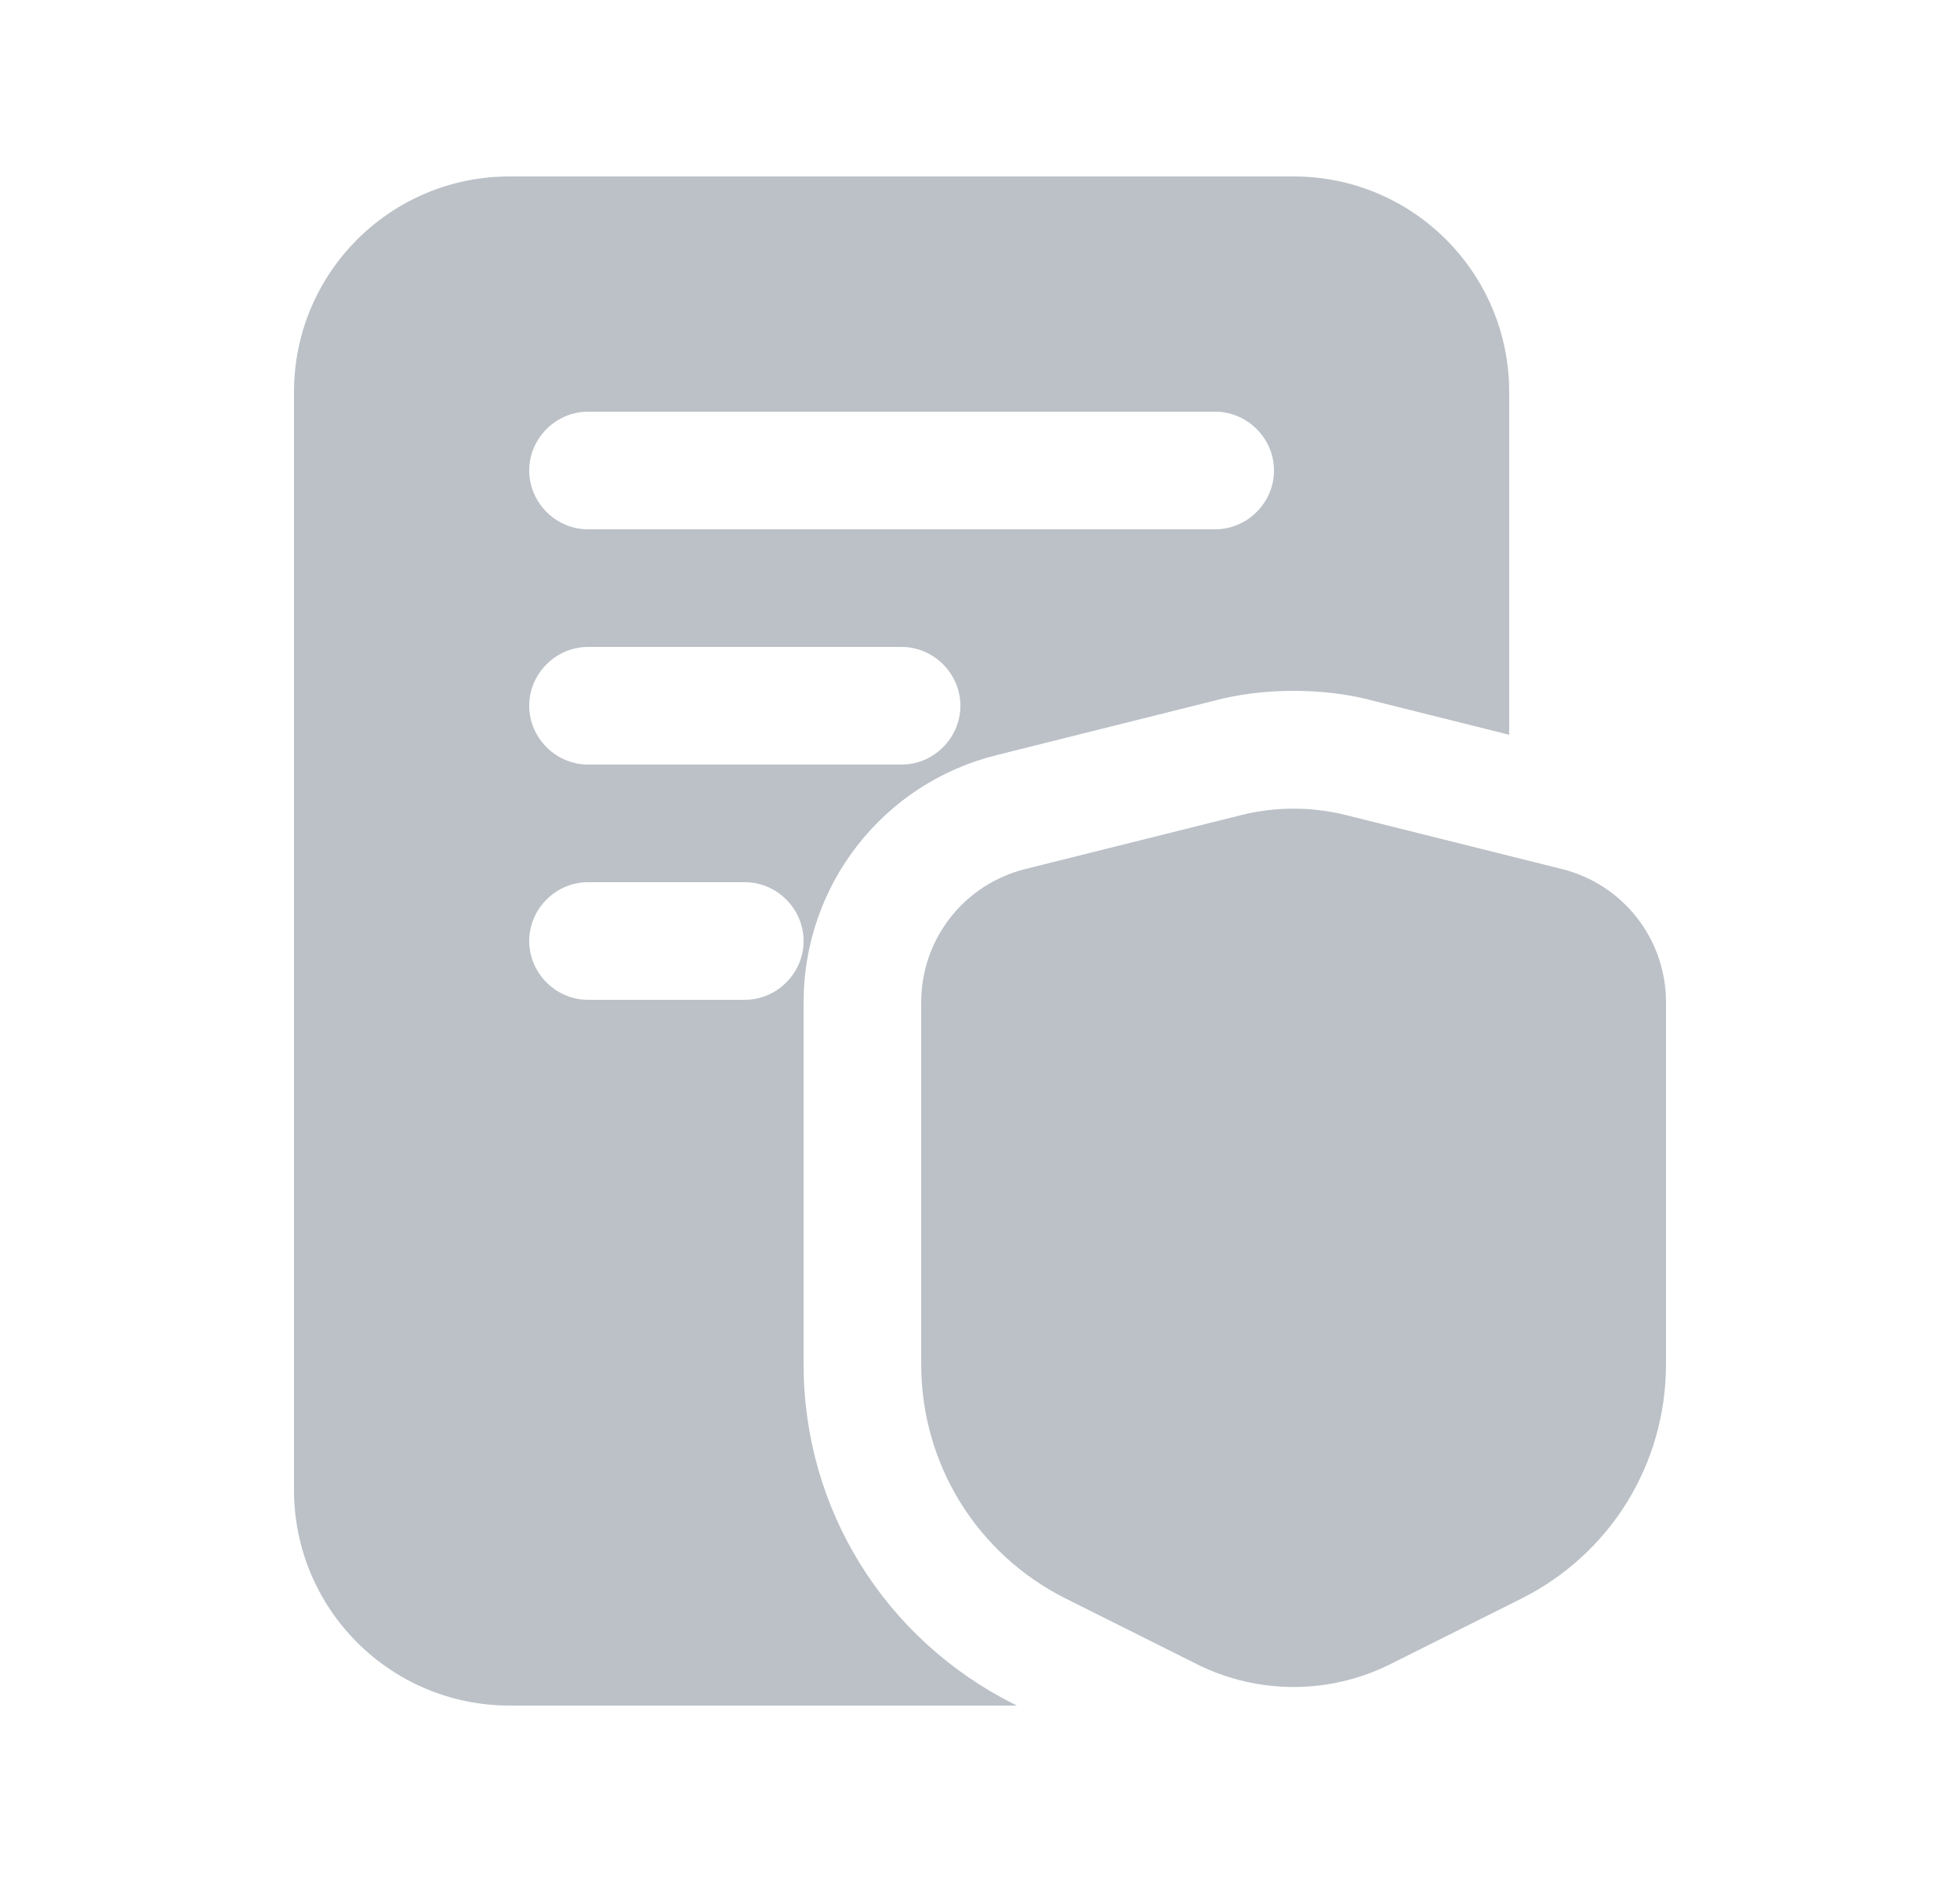<svg width="25" height="24" viewBox="0 0 25 24" fill="none" xmlns="http://www.w3.org/2000/svg">
<path d="M10.25 17.4V12.78C10.25 11.29 11.26 9.99 12.71 9.63L15.47 8.94C15.8 8.85 16.15 8.81 16.5 8.81C16.85 8.81 17.2 8.85 17.53 8.94L19.25 9.37V5C19.25 3.48 18.02 2.25 16.5 2.25H6.5C4.98 2.25 3.75 3.48 3.75 5V19C3.75 20.52 4.98 21.75 6.5 21.75H12.97L12.93 21.73C11.28 20.9 10.25 19.24 10.25 17.4ZM7.5 5.25H15.5C15.91 5.25 16.25 5.59 16.25 6C16.25 6.41 15.91 6.75 15.5 6.75H7.5C7.09 6.75 6.75 6.41 6.75 6C6.75 5.59 7.09 5.25 7.5 5.25ZM7.5 8.25H11.5C11.91 8.25 12.25 8.59 12.25 9C12.25 9.41 11.91 9.75 11.5 9.75H7.5C7.09 9.75 6.75 9.41 6.75 9C6.75 8.59 7.09 8.25 7.5 8.25ZM9.5 12.75H7.5C7.09 12.75 6.75 12.41 6.75 12C6.75 11.59 7.09 11.25 7.5 11.25H9.5C9.91 11.25 10.25 11.59 10.25 12C10.25 12.41 9.91 12.75 9.5 12.75ZM21.25 12.781V17.395C21.25 18.671 20.541 19.818 19.4 20.389L17.73 21.224C17.345 21.416 16.922 21.513 16.5 21.513C16.078 21.513 15.655 21.416 15.27 21.224L13.6 20.389C12.459 19.818 11.75 18.671 11.75 17.395V12.781C11.75 11.977 12.295 11.279 13.075 11.083L15.833 10.394C16.27 10.285 16.73 10.285 17.167 10.394L19.925 11.083C20.705 11.278 21.25 11.977 21.25 12.781Z" fill="#BBC1C7"/>
</svg>
